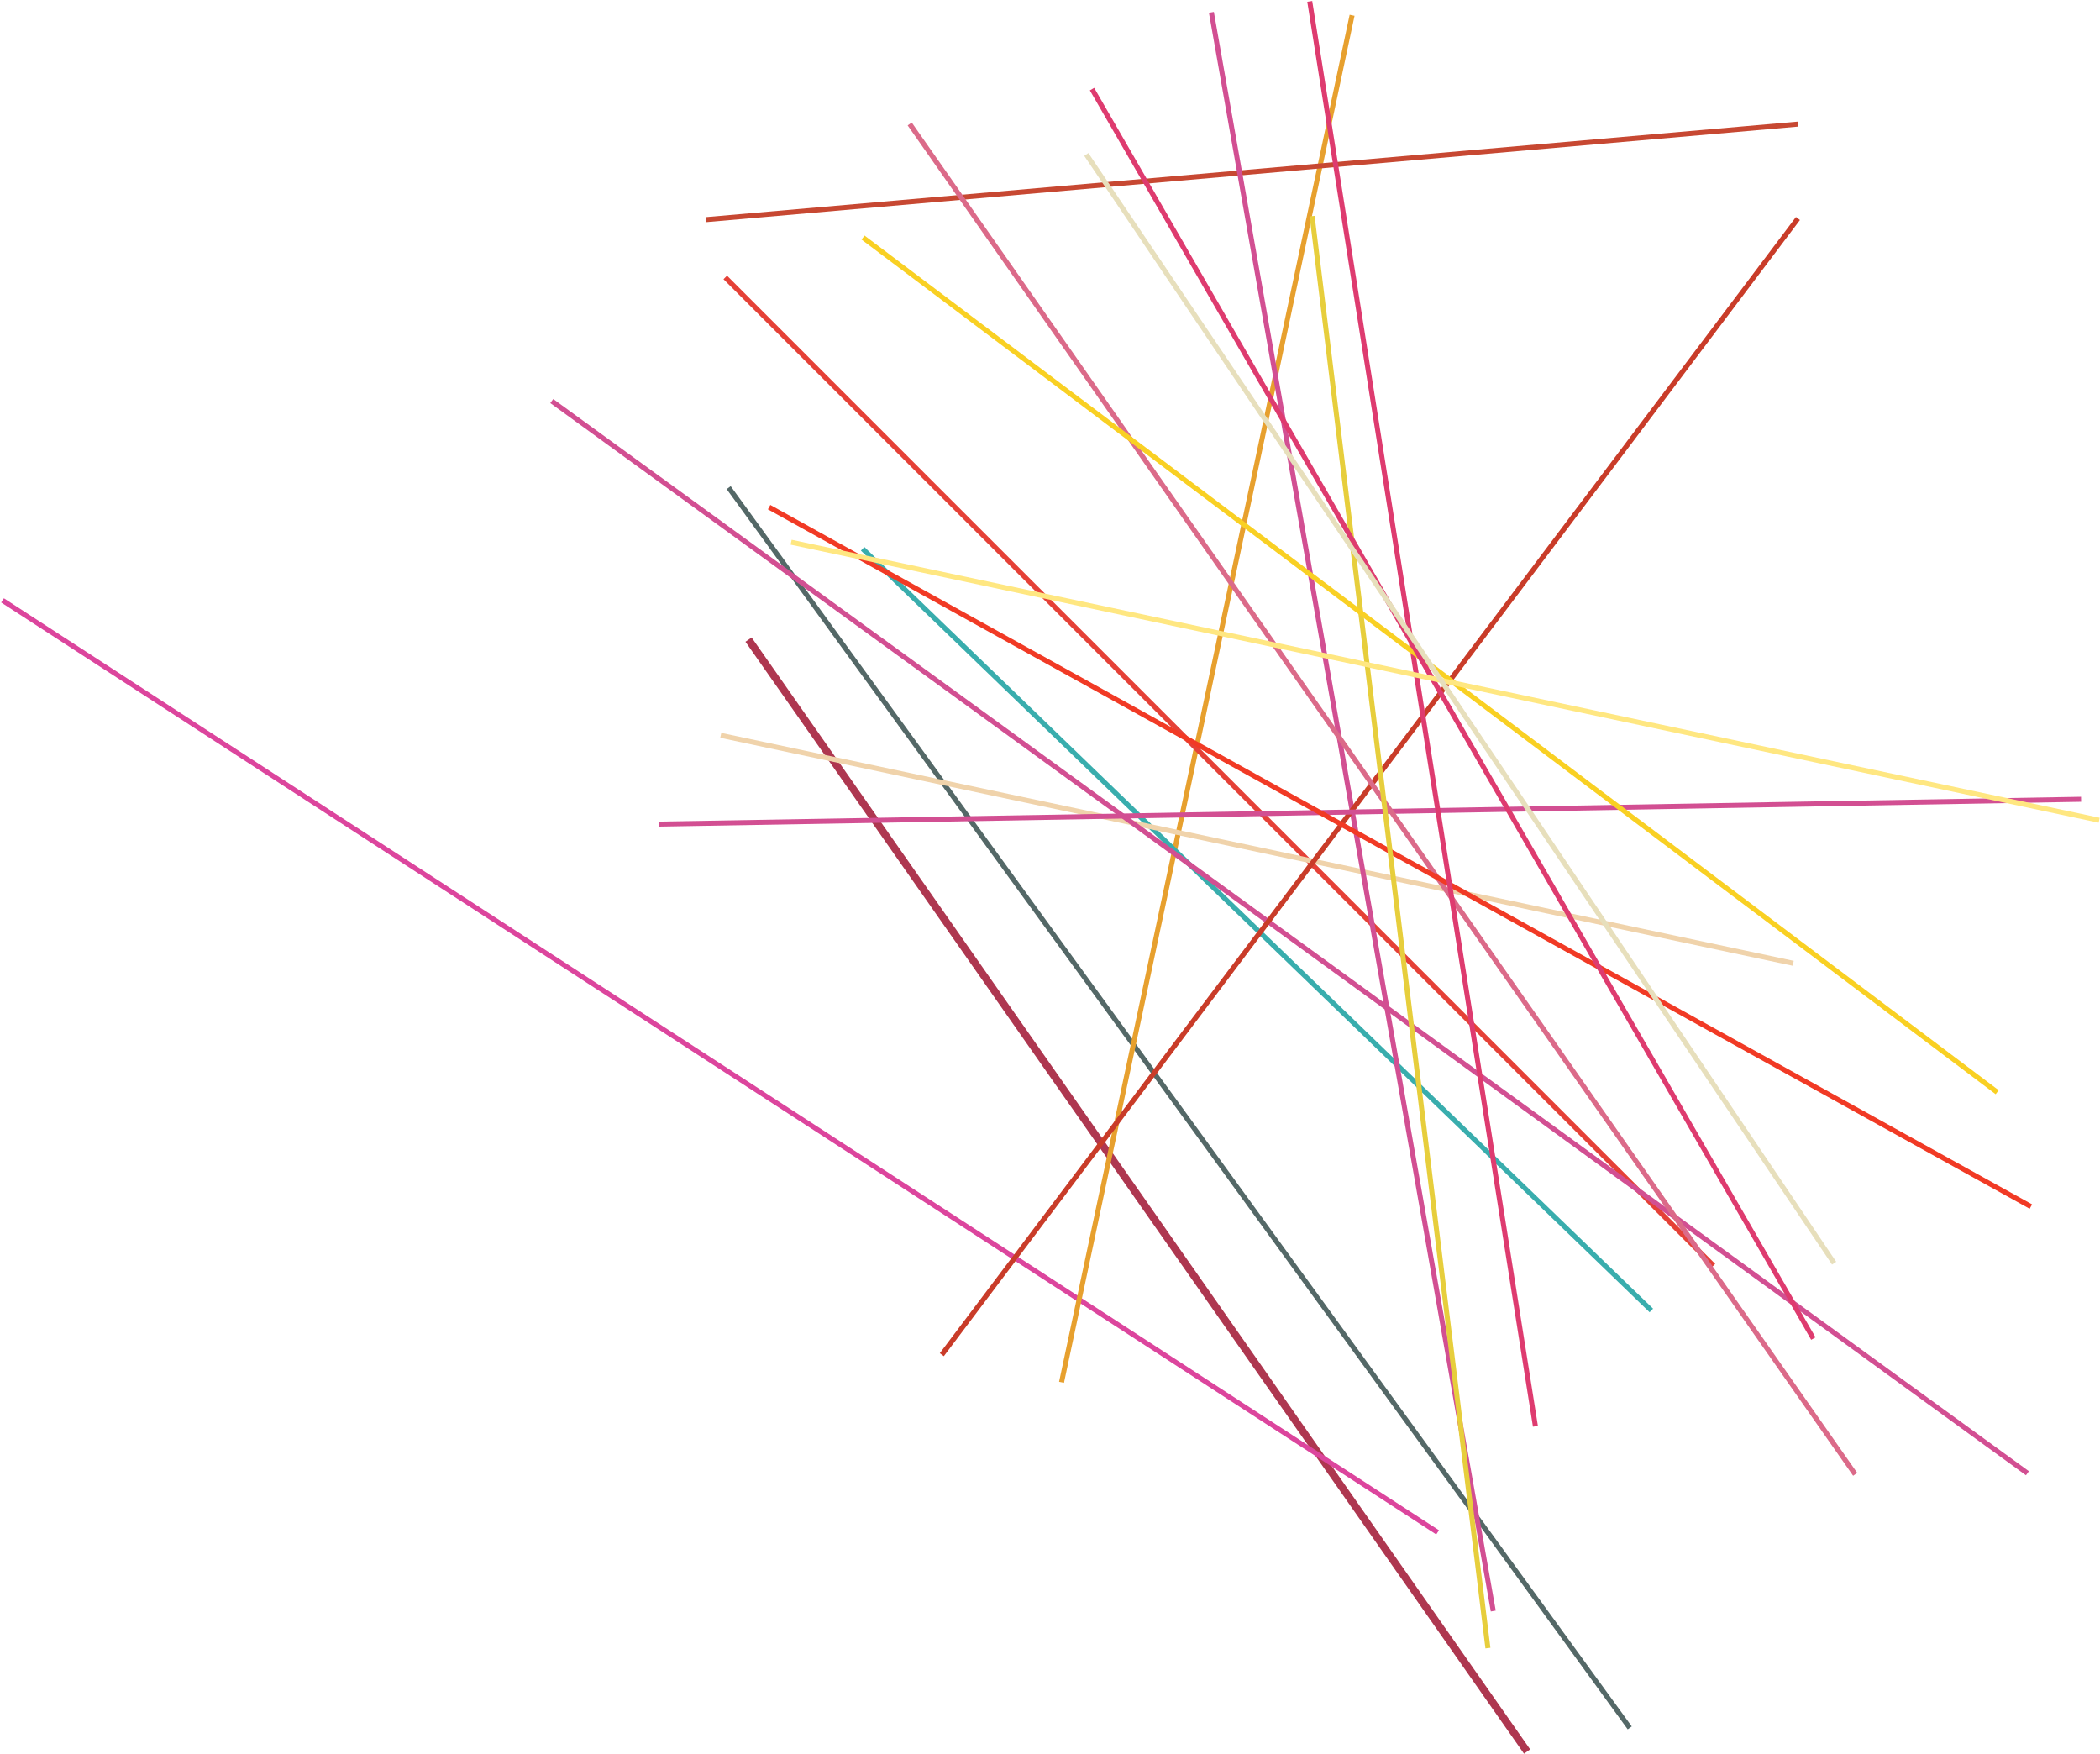 <?xml version="1.0" encoding="UTF-8"?>
<svg width="837px" height="699px" viewBox="0 0 837 699" version="1.1" xmlns="http://www.w3.org/2000/svg" xmlns:xlink="http://www.w3.org/1999/xlink">
    <!-- Generator: Sketch 55.2 (78181) - https://sketchapp.com -->
    <title>Group</title>
    <desc>Created with Sketch.</desc>
    <g id="Page-1" stroke="none" stroke-width="1" fill="none" fill-rule="evenodd">
        <g id="design05" transform="translate(-425, -186)">
            <g id="Group" transform="translate(843.5, 535.5) scale(1, -1) translate(-843.5, -535.5) translate(425, 186)">
                <rect id="Rectangle" fill="#AE3750" transform="translate(453.5, 222.5) rotate(755) translate(-453.5, -222.5) " x="452" y="-48" width="3" height="541"></rect>
                <rect id="Rectangle-Copy" fill="#546867" transform="translate(470, 257.5) rotate(36) translate(-470, -257.5) " x="469" y="-48" width="2" height="611"></rect>
                <rect id="Rectangle-Copy-2" fill="#DC459D" transform="translate(287, 274) rotate(237) translate(-287, -274) " x="286" y="-67" width="2" height="682"></rect>
                <rect id="Rectangle-Copy-3" fill="#E7A02E" transform="translate(481, 420.5) rotate(-12) translate(-481, -420.5) " x="480" y="142" width="2" height="557"></rect>
                <rect id="Rectangle-Copy-4" fill="#E54137" transform="translate(486, 391.5) rotate(45) translate(-486, -391.5) " x="485" y="113" width="2" height="557"></rect>
                <rect id="Rectangle-Copy-5" fill="#39ADAD" transform="translate(501, 328.5) rotate(46) translate(-501, -328.5) " x="500" y="110" width="2" height="437"></rect>
                <rect id="Rectangle-Copy-8" fill="#C74832" transform="translate(499, 630.5) rotate(95) translate(-499, -630.5) " x="498" y="412" width="2" height="437"></rect>
                <rect id="Rectangle-Copy-6" fill="#F0D3AB" transform="translate(501, 360.5) rotate(78) translate(-501, -360.5) " x="500" y="142" width="2" height="437"></rect>
                <rect id="Rectangle-Copy-7" fill="#D24F92" transform="translate(514, 325.5) rotate(54) translate(-514, -325.5) " x="513" y="-38" width="2" height="727"></rect>
                <rect id="Rectangle-Copy-9" fill="#D24F92" transform="translate(539, 375.5) rotate(10) translate(-539, -375.5) " x="538" y="52" width="2" height="647"></rect>
                <rect id="Rectangle-Copy-10" fill="#C93C29" transform="translate(546, 385.5) rotate(-37) translate(-546, -385.5) " x="545" y="102" width="2" height="567"></rect>
                <rect id="Rectangle-Copy-11" fill="#D24F92" transform="translate(546, 375.5) rotate(-89) translate(-546, -375.5) " x="545" y="92" width="2" height="567"></rect>
                <rect id="Rectangle-Copy-12" fill="#DB6A89" transform="translate(551, 380.5) rotate(35) translate(-551, -380.5) " x="550" y="52" width="2" height="657"></rect>
                <rect id="Rectangle-Copy-13" fill="#F13A25" transform="translate(558, 357.5) rotate(241) translate(-558, -357.5) " x="557" y="70" width="2" height="575"></rect>
                <rect id="Rectangle-Copy-14" fill="#E7CE3C" transform="translate(558, 327.5) rotate(187) translate(-558, -327.5) " x="557" y="40" width="2" height="575"></rect>
                <rect id="Rectangle-Copy-15" fill="#DE3B6F" transform="translate(567, 414.5) rotate(189) translate(-567, -414.5) " x="566" y="127" width="2" height="575"></rect>
                <rect id="Rectangle-Copy-16" fill="#F9D023" transform="translate(570, 434) rotate(53) translate(-570, -434) " x="569" y="151" width="2" height="566"></rect>
                <rect id="Rectangle-Copy-18" fill="#DE3B6F" transform="translate(579, 414.5) rotate(210) translate(-579, -414.5) " x="578" y="127" width="2" height="575"></rect>
                <rect id="Rectangle-Copy-17" fill="#FFE781" transform="translate(576, 427.5) rotate(78) translate(-576, -427.5) " x="575" y="161" width="2" height="533"></rect>
                <rect id="Rectangle-Copy-19" fill="#E7DFBC" transform="translate(582, 416.5) rotate(34) translate(-582, -416.5) " x="581" y="150" width="2" height="533"></rect>
            </g>
        </g>
    </g>
</svg>